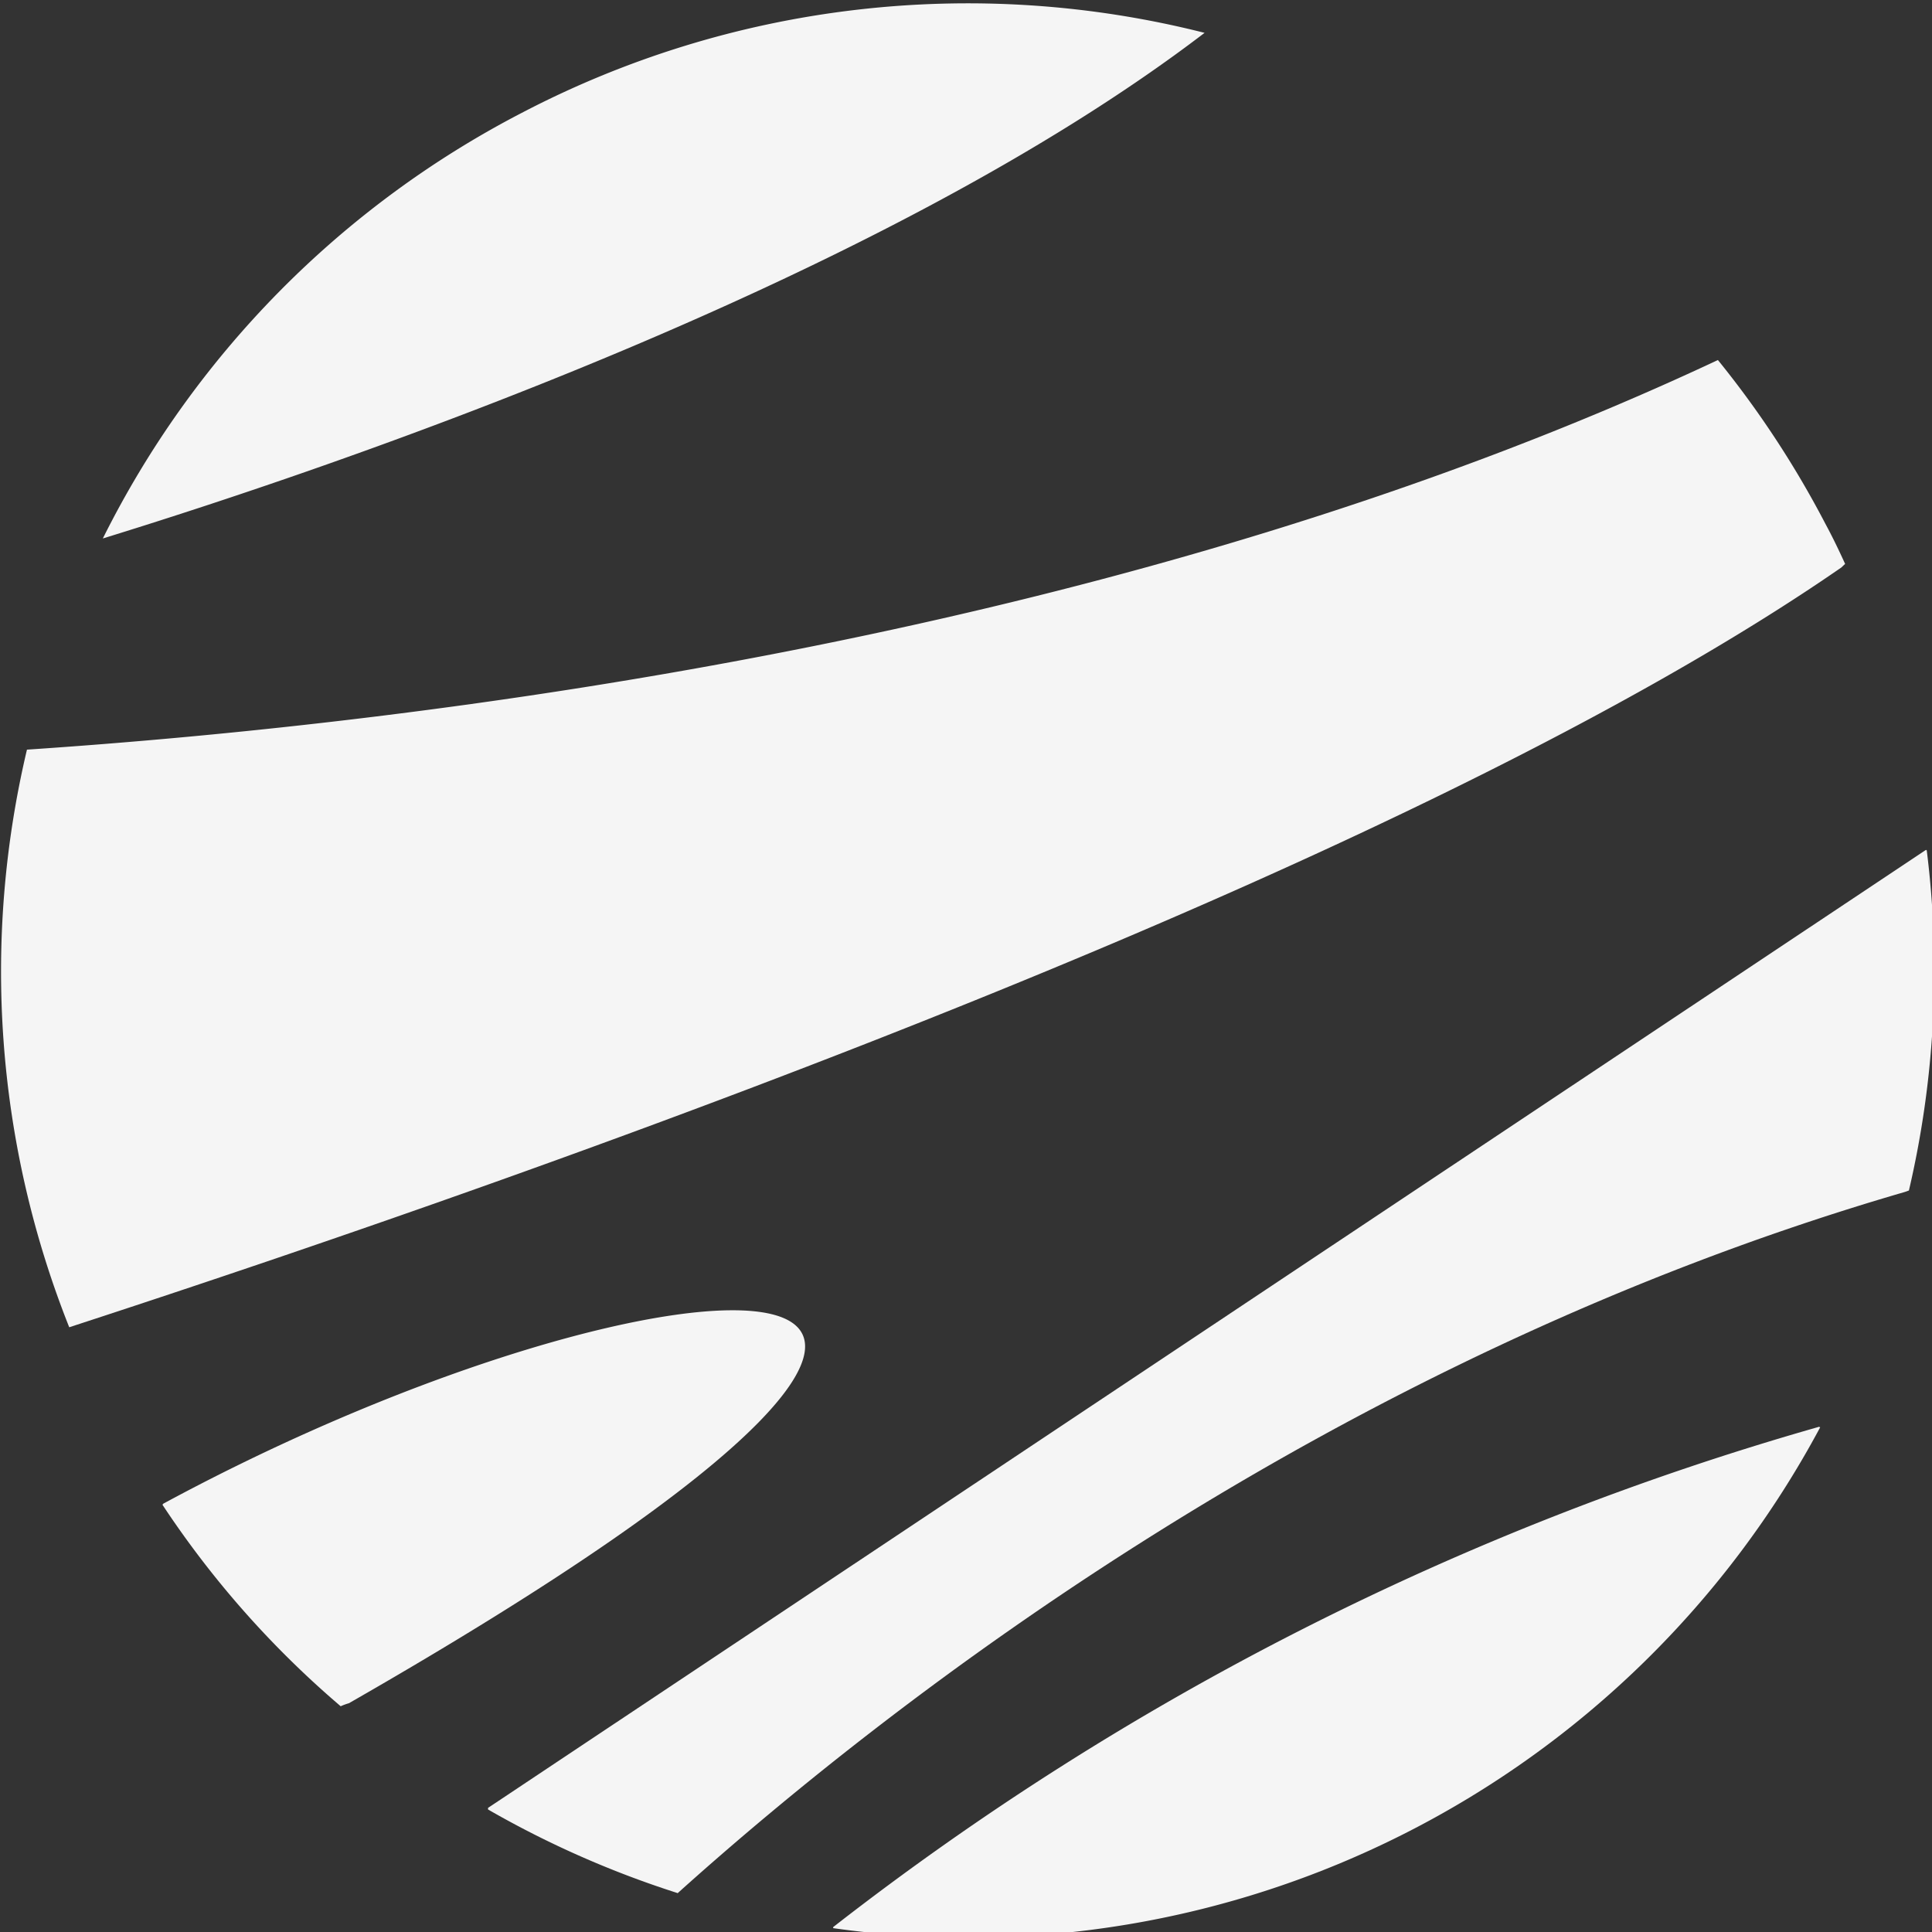 <?xml version="1.0" encoding="UTF-8" standalone="no"?>
<svg
   xmlns:dc="http://purl.org/dc/elements/1.1/"
   xmlns:cc="http://creativecommons.org/ns#"
   xmlns:rdf="http://www.w3.org/1999/02/22-rdf-syntax-ns#"
   xmlns:svg="http://www.w3.org/2000/svg"
   xmlns="http://www.w3.org/2000/svg"
   xmlns:sodipodi="http://sodipodi.sourceforge.net/DTD/sodipodi-0.dtd"
   xmlns:inkscape="http://www.inkscape.org/namespaces/inkscape"
   role="img"
   viewBox="0 0 24 24"
   version="1.1"
   id="svg6"
   sodipodi:docname="mercode.svg"
   inkscape:version="0.92.4 5da689c313, 2019-01-14">
  <rect x="0" y="0" width="24" height="24" fill="#333333" stroke="none"/>
  <defs
     id="defs10">
    <linearGradient
       id="b"
       gradientUnits="userSpaceOnUse"
       x1="23.562"
       x2="179.792"
       y1="239.831"
       y2="91.729">
      <stop
         offset="0"
         stop-color="#9764f8"
         id="stop7" />
      <stop
         offset="1"
         stop-color="#b576e9"
         id="stop9" />
    </linearGradient>
    <linearGradient
       id="c"
       gradientUnits="userSpaceOnUse"
       x1="169.669"
       x2="161.791"
       y1="384.094"
       y2="494.796">
      <stop
         offset="0"
         stop-color="#965ff9"
         id="stop12" />
      <stop
         offset="1"
         stop-color="#c076e9"
         id="stop14" />
    </linearGradient>
    <linearGradient
       id="a"
       gradientUnits="userSpaceOnUse"
       x1="305.654"
       x2="55.277"
       y1="176.027"
       y2="332.482">
      <stop
         offset="0"
         stop-color="#9563f9"
         id="stop2" />
      <stop
         offset="1"
         stop-color="#b073ec"
         id="stop4" />
    </linearGradient>
  </defs>
  <sodipodi:namedview
     pagecolor="#ffffff"
     bordercolor="#666666"
     borderopacity="1"
     objecttolerance="10"
     gridtolerance="10"
     guidetolerance="10"
     inkscape:pageopacity="0"
     inkscape:pageshadow="2"
     inkscape:window-width="1366"
     inkscape:window-height="714"
     id="namedview8"
     showgrid="false"
     inkscape:zoom="25.778217"
     inkscape:cx="-1.4311948"
     inkscape:cy="12"
     inkscape:window-x="0"
     inkscape:window-y="26"
     inkscape:window-maximized="1"
     inkscape:current-layer="svg6" />
  <title
     id="title2">Google Drive icon</title>
  <g
     transform="matrix(0.121,0,0,0.121,0.013,0.045)"
     id="katman_2"
     data-name="katman 2"
     style="fill:#f5f5f5">
    <g
       id="katman_3"
       data-name="katman 3"
       style="fill:#f5f5f5">
      <path
         class="cls-1"
         d="m 189.32,57.52 c -0.62,-1.36 -1.27,-2.72 -2,-4.07 A 100.1,100.1 0 0 0 176.26,36.59 C 115.74,65 43.68,73.84 2.66,76.59 A 98.81,98.81 0 0 0 7,135.89 c 53.23,-17.36 138.34,-47.86 181.93,-78 z"
         id="path8"
         inkscape:connector-curvature="0"
         style="fill:#f5f5f5" />
      <path
         class="cls-1"
         d="m 53.45,11.22 a 98.86,98.86 0 0 0 -43,43.69 C 35.06,47.32 90.28,28.43 123.56,3 a 98.91,98.91 0 0 0 -70.11,8.22 z"
         id="path10"
         inkscape:connector-curvature="0"
         style="fill:#f5f5f5" />
      <path
         class="cls-1"
         d="M 186.64,146.11 A 297.08,297.08 0 0 0 85.43,197.47 v 0 c 0,0 0,0.07 0,0.11 a 99.17,99.17 0 0 0 101.33,-51.42 z"
         id="path12"
         inkscape:connector-curvature="0"
         style="fill:#f5f5f5" />
      <path
         class="cls-1"
         d="M 197.62,86.88 50,185.23 a 0.91,0.91 0 0 0 0,0.17 100,100 0 0 0 19.52,8.6 v 0 h -0.07 c 22.06,-19.83 67.19,-54.92 126,-72 l 0.42,-0.15 a 99.29,99.29 0 0 0 1.83,-34.92 z"
         id="path14"
         inkscape:connector-curvature="0"
         style="fill:#f5f5f5" />
      <path
         class="cls-1"
         d="M 35.71,174.49 C 124.57,123.61 69,125.7 16.66,154 l -0.09,0.11 a 98.54,98.54 0 0 0 18.3,20.69 5.61,5.61 0 0 1 0.84,-0.31 z"
         id="path16"
         inkscape:connector-curvature="0"
         style="fill:#f5f5f5" />
    </g>
  </g>
</svg>
